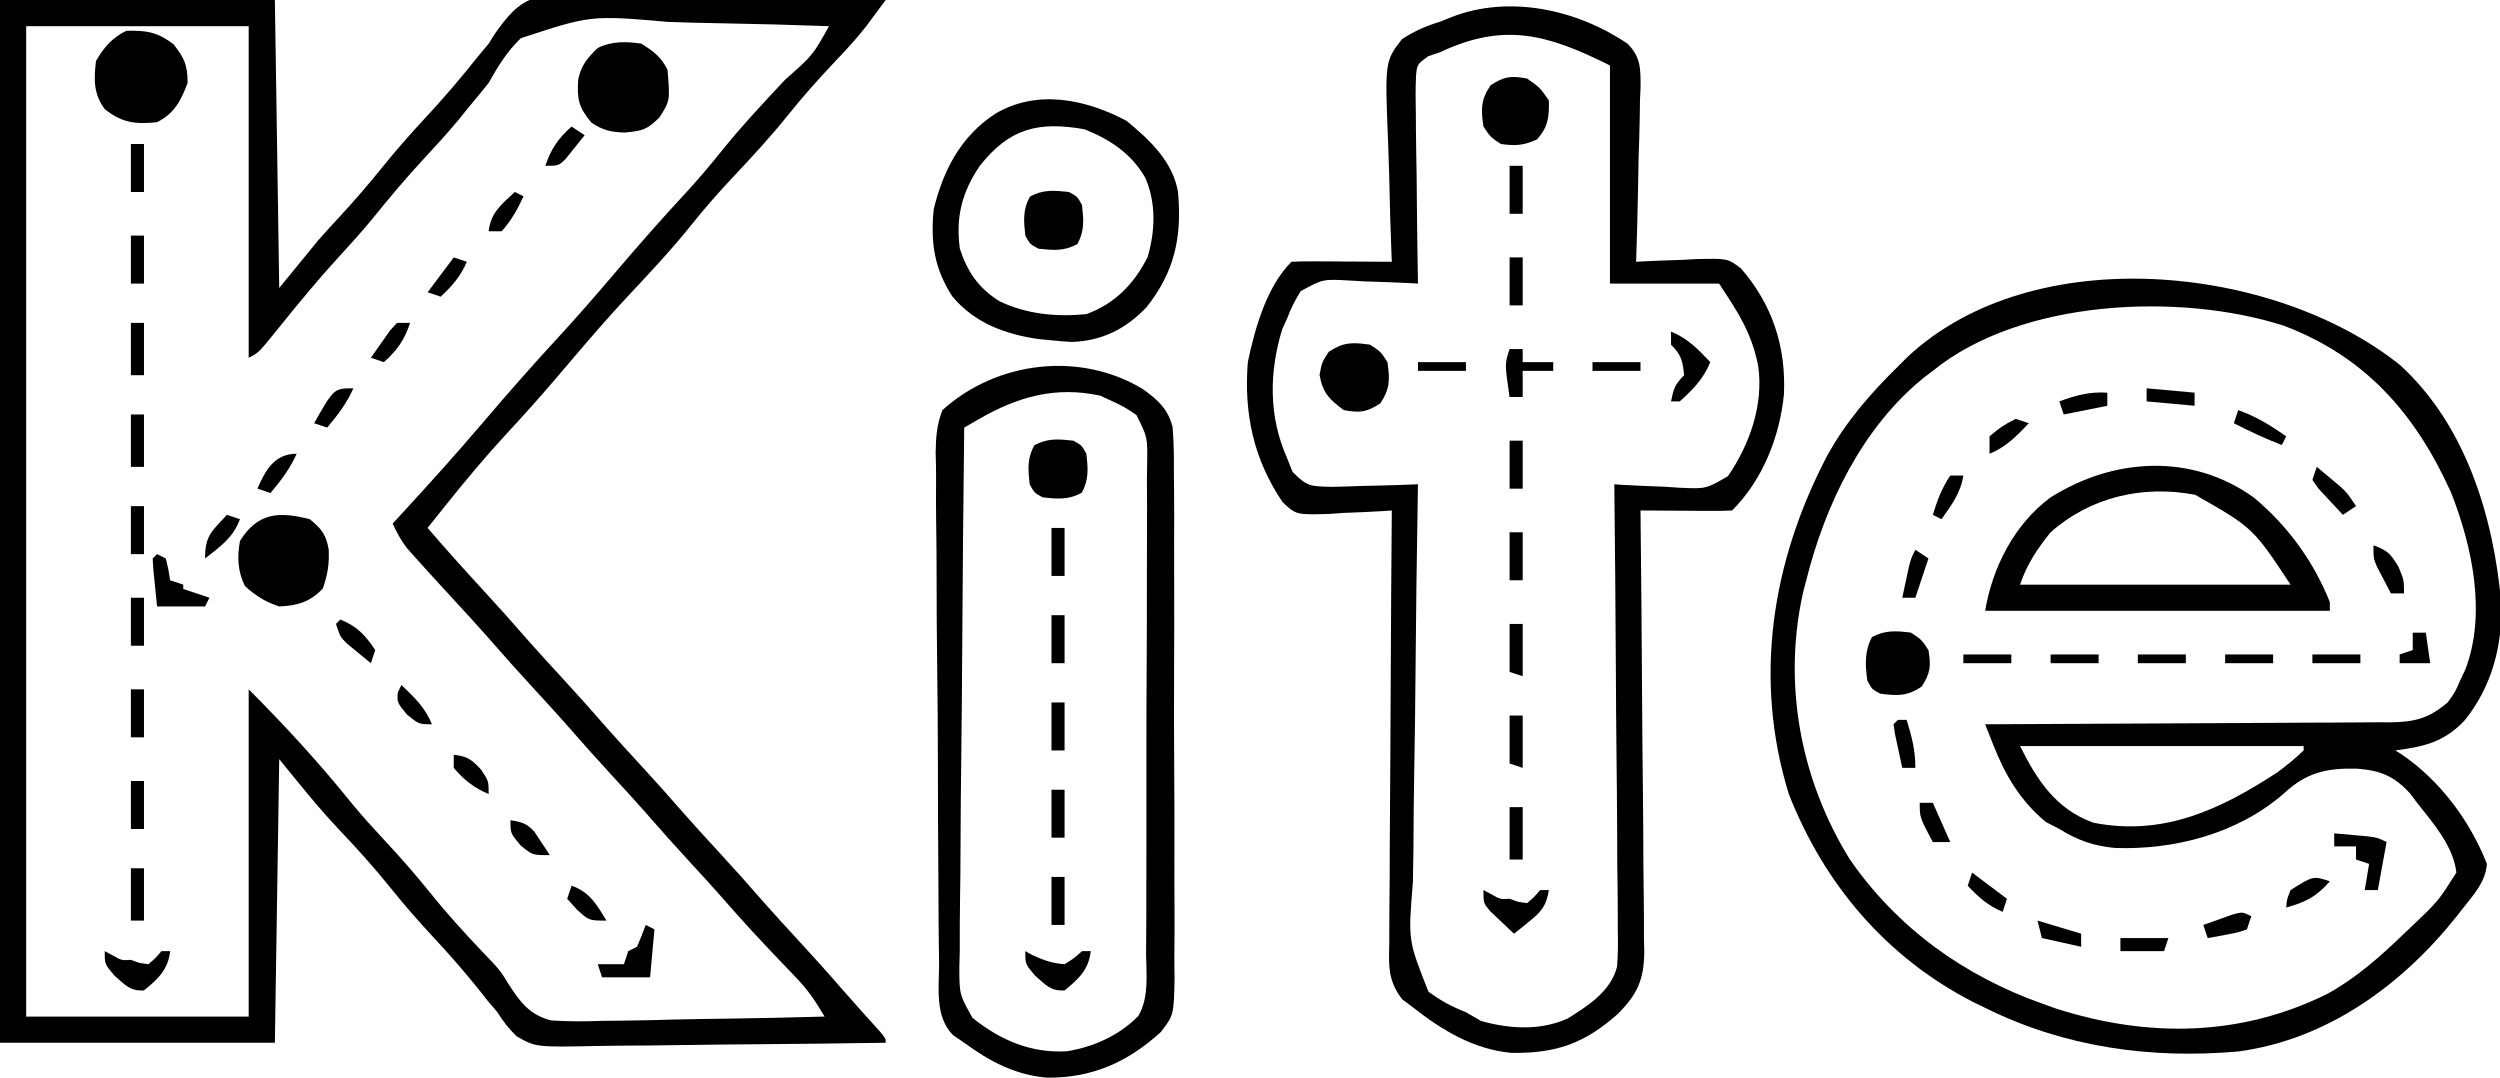 <?xml version="1.0" encoding="UTF-8"?>
<svg version="1.1" xmlns="http://www.w3.org/2000/svg" width="573" height="247">
<path d="M0 0 C20.79 0 41.58 0 63 0 C63.33 21.78 63.66 43.56 64 66 C66.97 62.37 69.94 58.74 73 55 C74.646 53.148 76.308 51.31 78 49.5 C81.274 45.943 84.406 42.328 87.438 38.562 C90.659 34.568 94.007 30.754 97.5 27 C101.714 22.47 105.693 17.812 109.539 12.961 C110.351 11.984 111.163 11.007 112 10 C112.511 9.194 113.021 8.388 113.548 7.558 C116.1 4.011 118.542 0.729 122.896 -0.562 C128.504 -1.424 134.165 -1.147 139.816 -0.977 C141.642 -0.958 143.468 -0.944 145.293 -0.934 C150.074 -0.896 154.851 -0.798 159.63 -0.687 C164.517 -0.584 169.404 -0.539 174.291 -0.488 C183.862 -0.381 193.431 -0.211 203 0 C202.062 1.267 201.122 2.533 200.181 3.798 C199.658 4.503 199.134 5.207 198.595 5.934 C196.303 8.903 193.775 11.602 191.188 14.312 C187.491 18.246 183.936 22.218 180.562 26.438 C176.535 31.459 172.207 36.126 167.797 40.808 C164.554 44.271 161.466 47.793 158.5 51.5 C153.94 57.196 148.983 62.473 143.996 67.793 C139.619 72.464 135.449 77.297 131.301 82.172 C130.284 83.365 129.267 84.558 128.25 85.75 C127.478 86.656 127.478 86.656 126.69 87.579 C123.309 91.525 119.849 95.381 116.312 99.188 C111.299 104.606 106.603 110.231 102 116 C101.256 116.929 100.512 117.859 99.746 118.816 C99.17 119.537 98.594 120.258 98 121 C102.086 125.742 106.26 130.396 110.5 135 C114.1 138.91 117.644 142.859 121.125 146.875 C123.546 149.618 126.022 152.309 128.5 155 C132.1 158.91 135.644 162.859 139.125 166.875 C141.546 169.618 144.022 172.309 146.5 175 C150.1 178.91 153.644 182.859 157.125 186.875 C159.546 189.618 162.022 192.309 164.5 195 C168.1 198.91 171.644 202.859 175.125 206.875 C177.546 209.618 180.022 212.309 182.5 215 C186.154 218.969 189.766 222.967 193.297 227.047 C195.992 230.137 198.747 233.173 201.496 236.215 C203 238 203 238 203 239 C192.43 239.162 181.86 239.287 171.288 239.363 C166.379 239.399 161.471 239.449 156.562 239.528 C151.822 239.604 147.083 239.646 142.343 239.664 C140.537 239.677 138.732 239.702 136.926 239.74 C122.781 240.025 122.781 240.025 118.374 237.489 C116.6 235.745 115.308 234.105 114 232 C113.252 231.12 112.505 230.239 111.734 229.332 C111.08 228.501 110.425 227.669 109.75 226.812 C106.467 222.731 103.068 218.83 99.5 215 C96.048 211.292 92.735 207.515 89.562 203.562 C85.773 198.85 81.767 194.406 77.6 190.03 C72.749 184.883 68.526 179.532 64 174 C63.67 195.45 63.34 216.9 63 239 C42.21 239 21.42 239 0 239 C0 160.13 0 81.26 0 0 Z M6 6 C6 80.91 6 155.82 6 233 C22.83 233 39.66 233 57 233 C57 208.25 57 183.5 57 158 C65.376 166.376 73.306 175.013 80.723 184.254 C83.218 187.263 85.838 190.139 88.5 193 C91.952 196.709 95.265 200.485 98.438 204.438 C102.253 209.182 106.29 213.653 110.488 218.058 C110.957 218.556 111.427 219.054 111.91 219.566 C112.382 220.058 112.855 220.549 113.341 221.055 C115 223 115 223 116.517 225.488 C119.244 229.701 121.294 232.54 126.265 233.88 C130.287 234.157 134.195 234.128 138.219 233.977 C139.687 233.958 141.155 233.944 142.624 233.934 C146.466 233.896 150.304 233.798 154.144 233.687 C158.072 233.584 162.001 233.539 165.93 233.488 C173.622 233.381 181.31 233.211 189 233 C187.103 229.773 185.263 226.998 182.672 224.293 C182.036 223.623 181.401 222.954 180.746 222.264 C179.758 221.236 179.758 221.236 178.75 220.188 C174.272 215.498 169.878 210.768 165.63 205.868 C163.302 203.199 160.904 200.602 158.5 198 C154.899 194.091 151.356 190.141 147.875 186.125 C145.454 183.382 142.978 180.691 140.5 178 C136.9 174.09 133.356 170.141 129.875 166.125 C127.454 163.382 124.978 160.691 122.5 158 C118.9 154.09 115.356 150.141 111.875 146.125 C109.454 143.382 106.978 140.691 104.5 138 C97.876 130.788 97.876 130.788 94.938 127.5 C94.41 126.912 93.883 126.324 93.34 125.719 C91.925 123.904 90.957 122.087 90 120 C90.713 119.227 91.426 118.453 92.16 117.656 C98.461 110.809 104.676 103.908 110.707 96.82 C116.534 89.979 122.457 83.257 128.555 76.656 C132.715 72.137 136.727 67.498 140.707 62.82 C146.052 56.546 151.459 50.363 157.07 44.325 C159.967 41.185 162.703 37.958 165.375 34.625 C169.971 28.913 174.946 23.603 179.957 18.258 C186.286 12.679 186.286 12.679 190 6 C181.603 5.697 173.207 5.467 164.806 5.326 C160.903 5.259 157.004 5.168 153.104 5.019 C135.418 3.481 135.418 3.481 119.373 8.756 C116.2 11.813 114.148 15.172 112 19 C110.511 20.88 108.995 22.739 107.438 24.562 C106.725 25.451 106.012 26.339 105.277 27.254 C102.782 30.263 100.162 33.139 97.5 36 C93.21 40.61 89.196 45.378 85.246 50.285 C82.912 53.107 80.48 55.806 78 58.5 C73.104 63.823 68.532 69.367 64 75 C59.28 80.86 59.28 80.86 57 82 C57 56.92 57 31.84 57 6 C40.17 6 23.34 6 6 6 Z " fill="#000000" transform="translate(0,0)"/>
<path d="M0 0 C15.115 13.757 21.459 34.802 23.227 54.488 C23.561 64.28 21.09 73.631 14.945 81.355 C10.175 86.458 5.625 87.471 -1.055 88.355 C-0.582 88.649 -0.109 88.943 0.379 89.246 C9.181 95.217 16.062 104.471 19.945 114.355 C19.646 118.482 16.912 121.409 14.445 124.543 C13.996 125.117 13.547 125.692 13.084 126.284 C0.527 142.086 -16.582 154.61 -37.055 157.355 C-57.134 159.12 -76.896 156.381 -95.055 147.355 C-95.983 146.904 -96.911 146.453 -97.867 145.988 C-117.743 135.774 -131.956 119.009 -140.055 98.355 C-148.221 71.948 -143.965 45.123 -131.339 20.945 C-127.009 13.025 -121.455 6.671 -115.055 0.355 C-114.352 -0.346 -113.65 -1.047 -112.926 -1.77 C-84.001 -28.883 -28.702 -22.973 0 0 Z M-107.055 1.355 C-108.045 2.106 -108.045 2.106 -109.055 2.871 C-123.17 14.229 -131.759 32.08 -136.055 49.355 C-136.391 50.616 -136.391 50.616 -136.734 51.902 C-141.533 73.067 -137.404 95.063 -126.055 113.355 C-115.176 129.056 -99.976 139.978 -82.055 146.355 C-81.023 146.725 -79.992 147.095 -78.93 147.477 C-57.822 154.272 -36.358 154.032 -16.375 144.012 C-9.81 140.33 -4.457 135.555 0.945 130.355 C2.067 129.294 2.067 129.294 3.211 128.211 C8.823 122.84 8.823 122.84 12.945 116.355 C12.254 110.272 7.643 105.043 3.945 100.355 C3.116 99.267 3.116 99.267 2.27 98.156 C-1.337 94.214 -4.499 92.933 -9.868 92.528 C-16.897 92.371 -21.515 93.435 -26.723 98.344 C-37.26 107.434 -51.654 111.183 -65.27 110.711 C-70.25 110.243 -73.832 108.958 -78.055 106.355 C-79.086 105.819 -80.117 105.283 -81.18 104.73 C-86.924 99.985 -90.457 94.04 -93.162 87.167 C-93.695 85.815 -93.695 85.815 -94.24 84.437 C-94.509 83.75 -94.778 83.063 -95.055 82.355 C-93.195 82.35 -93.195 82.35 -91.299 82.344 C-79.616 82.307 -67.933 82.25 -56.25 82.172 C-50.244 82.132 -44.238 82.1 -38.232 82.084 C-32.435 82.069 -26.639 82.035 -20.842 81.987 C-18.631 81.972 -16.42 81.964 -14.209 81.964 C-11.111 81.961 -8.013 81.934 -4.916 81.901 C-3.545 81.909 -3.545 81.909 -2.147 81.917 C3.363 81.826 6.591 81.061 10.945 77.355 C12.65 75.01 12.65 75.01 13.758 72.418 C14.156 71.584 14.554 70.75 14.965 69.891 C19.915 57.092 16.573 41.482 11.695 29.168 C3.519 11.123 -7.902 -1.885 -26.59 -8.988 C-50.389 -16.639 -86.841 -15.109 -107.055 1.355 Z M-87.055 87.355 C-83.158 95.148 -78.868 101.803 -70.277 104.914 C-54.288 108.089 -41.164 101.938 -28.055 93.355 C-25.897 91.777 -24.002 90.195 -22.055 88.355 C-22.055 88.025 -22.055 87.695 -22.055 87.355 C-43.505 87.355 -64.955 87.355 -87.055 87.355 Z " fill="#000000" transform="translate(550.055,83.645)"/>
<path d="M0 0 C3.043 3.075 2.971 5.773 2.968 9.967 C2.922 10.986 2.875 12.005 2.828 13.055 C2.815 14.112 2.802 15.169 2.789 16.258 C2.739 19.622 2.626 22.981 2.511 26.344 C2.466 28.629 2.425 30.914 2.388 33.199 C2.289 38.791 2.139 44.38 1.949 49.969 C2.901 49.914 2.901 49.914 3.873 49.858 C6.773 49.712 9.672 49.621 12.574 49.531 C13.573 49.473 14.572 49.414 15.601 49.354 C22.885 49.185 22.885 49.185 25.919 51.422 C33.176 59.733 36.35 69.475 35.824 80.406 C34.841 90.107 30.978 99.94 23.949 106.969 C22.387 107.056 20.821 107.076 19.257 107.066 C18.313 107.063 17.369 107.06 16.396 107.057 C15.403 107.048 14.41 107.04 13.386 107.031 C12.389 107.027 11.392 107.022 10.365 107.018 C7.893 107.006 5.421 106.989 2.949 106.969 C2.955 107.523 2.962 108.078 2.968 108.649 C3.123 122.162 3.238 135.676 3.311 149.19 C3.348 155.725 3.397 162.26 3.477 168.796 C3.553 175.104 3.595 181.413 3.613 187.722 C3.626 190.127 3.651 192.532 3.689 194.937 C3.74 198.31 3.747 201.681 3.743 205.055 C3.781 206.54 3.781 206.54 3.82 208.056 C3.753 214.475 2.313 217.737 -2.2 222.322 C-9.835 229.114 -16.39 231.47 -26.739 231.281 C-35.184 230.485 -42.478 226.152 -49.051 220.969 C-50.336 220.007 -50.336 220.007 -51.647 219.026 C-55.14 214.584 -54.718 210.896 -54.619 205.395 C-54.62 204.331 -54.62 203.268 -54.621 202.172 C-54.618 198.659 -54.579 195.149 -54.54 191.637 C-54.53 189.2 -54.523 186.763 -54.518 184.327 C-54.499 177.917 -54.45 171.507 -54.395 165.097 C-54.343 158.555 -54.321 152.013 -54.295 145.471 C-54.242 132.637 -54.157 119.803 -54.051 106.969 C-55.049 107.04 -55.049 107.04 -56.067 107.112 C-59.103 107.3 -62.137 107.416 -65.176 107.531 C-66.223 107.607 -67.27 107.682 -68.348 107.76 C-75.976 107.977 -75.976 107.977 -79.069 105.077 C-85.756 95.227 -87.974 84.72 -87.051 72.969 C-85.444 65.31 -82.778 55.695 -77.051 49.969 C-75.344 49.882 -73.632 49.862 -71.922 49.871 C-70.371 49.876 -70.371 49.876 -68.788 49.881 C-67.699 49.889 -66.61 49.898 -65.489 49.906 C-63.85 49.913 -63.85 49.913 -62.178 49.92 C-59.469 49.932 -56.76 49.948 -54.051 49.969 C-54.076 49.383 -54.1 48.797 -54.125 48.194 C-54.369 42.078 -54.535 35.964 -54.656 29.846 C-54.711 27.565 -54.786 25.284 -54.881 23.005 C-55.654 4.051 -55.654 4.051 -51.725 -1.052 C-48.838 -2.921 -46.335 -4.042 -43.051 -5.031 C-42.179 -5.381 -41.307 -5.731 -40.408 -6.092 C-27.124 -11.311 -11.5 -7.817 0 0 Z M-43.051 1.969 C-44.35 2.4 -44.35 2.4 -45.675 2.84 C-48.227 4.697 -48.227 4.697 -48.489 7.173 C-48.633 10.194 -48.612 13.176 -48.54 16.199 C-48.529 17.858 -48.529 17.858 -48.518 19.549 C-48.49 23.086 -48.427 26.621 -48.364 30.156 C-48.339 32.552 -48.316 34.947 -48.295 37.342 C-48.24 43.218 -48.157 49.093 -48.051 54.969 C-49.148 54.906 -49.148 54.906 -50.267 54.842 C-53.59 54.675 -56.913 54.571 -60.239 54.469 C-61.389 54.402 -62.54 54.335 -63.725 54.266 C-69.824 53.917 -69.824 53.917 -74.928 56.696 C-76.224 58.751 -77.187 60.702 -78.051 62.969 C-78.429 63.809 -78.807 64.65 -79.196 65.516 C-82.18 75.358 -82.285 85.459 -78.051 94.969 C-77.643 96 -77.235 97.03 -76.814 98.092 C-73.5 101.543 -72.602 101.415 -67.973 101.555 C-65.582 101.515 -63.191 101.443 -60.801 101.344 C-59.579 101.317 -58.357 101.29 -57.098 101.262 C-54.081 101.191 -51.067 101.092 -48.051 100.969 C-48.061 101.544 -48.072 102.119 -48.082 102.711 C-48.325 116.725 -48.507 130.739 -48.621 144.754 C-48.678 151.533 -48.755 158.309 -48.881 165.087 C-49.003 171.629 -49.066 178.17 -49.095 184.713 C-49.115 187.208 -49.155 189.702 -49.214 192.196 C-50.325 205.491 -50.325 205.491 -45.65 217.25 C-42.829 219.341 -40.313 220.704 -37.051 221.969 C-35.917 222.629 -34.783 223.289 -33.614 223.969 C-27.083 225.802 -20.045 226.253 -13.739 223.406 C-8.989 220.428 -3.891 217.218 -2.42 211.527 C-2.191 208.596 -2.185 205.74 -2.257 202.801 C-2.255 201.146 -2.255 201.146 -2.254 199.458 C-2.258 195.827 -2.313 192.198 -2.368 188.566 C-2.381 186.043 -2.391 183.52 -2.398 180.996 C-2.422 175.042 -2.477 169.09 -2.547 163.136 C-2.626 156.355 -2.664 149.574 -2.699 142.793 C-2.772 128.851 -2.895 114.91 -3.051 100.969 C-2.008 101.04 -2.008 101.04 -0.943 101.112 C2.228 101.299 5.399 101.416 8.574 101.531 C9.668 101.607 10.763 101.682 11.89 101.76 C17.959 102.034 17.959 102.034 22.995 99.103 C27.966 91.836 31.159 82.829 29.949 73.969 C28.454 66.311 25.435 61.698 20.949 54.969 C12.699 54.969 4.449 54.969 -4.051 54.969 C-4.051 38.469 -4.051 21.969 -4.051 4.969 C-18.398 -2.204 -28.337 -4.982 -43.051 1.969 Z " fill="#000000" transform="translate(373.051,10.031)"/>
<path d="M0 0 C3.431 2.502 5.651 4.436 6.763 8.626 C7.06 12.177 7.102 15.653 7.061 19.216 C7.074 20.574 7.089 21.931 7.108 23.289 C7.149 26.961 7.139 30.631 7.118 34.303 C7.104 37.375 7.116 40.446 7.129 43.517 C7.158 50.767 7.146 58.015 7.108 65.264 C7.069 72.73 7.092 80.193 7.146 87.658 C7.191 94.081 7.201 100.502 7.182 106.925 C7.171 110.755 7.172 114.584 7.206 118.414 C7.236 122.018 7.222 125.619 7.174 129.222 C7.159 131.165 7.188 133.107 7.219 135.05 C7.047 143.426 7.047 143.426 4.086 147.317 C-3.455 154.211 -11.717 157.902 -21.99 157.789 C-29.251 157.204 -35.172 154.056 -40.99 149.789 C-41.848 149.202 -42.706 148.616 -43.59 148.012 C-47.803 143.683 -46.744 137.107 -46.748 131.48 C-46.766 130.112 -46.787 128.743 -46.809 127.374 C-46.861 123.664 -46.881 119.953 -46.892 116.242 C-46.9 113.922 -46.915 111.602 -46.932 109.281 C-46.99 101.181 -47.02 93.082 -47.026 84.981 C-47.033 77.439 -47.103 69.898 -47.203 62.356 C-47.285 55.873 -47.322 49.392 -47.322 42.908 C-47.324 39.039 -47.344 35.172 -47.412 31.303 C-47.474 27.663 -47.478 24.026 -47.439 20.385 C-47.432 18.419 -47.484 16.454 -47.539 14.489 C-47.466 10.879 -47.286 8.162 -45.99 4.789 C-33.463 -6.532 -14.323 -8.719 0 0 Z M-37.661 6.868 C-38.76 7.502 -39.858 8.135 -40.99 8.789 C-41.2 26.009 -41.359 43.228 -41.456 60.449 C-41.503 68.445 -41.566 76.441 -41.669 84.437 C-41.759 91.407 -41.817 98.377 -41.837 105.349 C-41.849 109.039 -41.876 112.728 -41.942 116.417 C-42.014 120.541 -42.016 124.661 -42.012 128.785 C-42.044 130.003 -42.076 131.222 -42.11 132.477 C-42.09 138.763 -42.09 138.763 -39.093 144.075 C-32.766 149.184 -25.591 152.277 -17.365 151.726 C-11.3 150.73 -5.414 148.084 -1.081 143.639 C1.452 139.343 0.716 133.831 0.689 129 C0.701 127.7 0.713 126.4 0.725 125.061 C0.756 121.503 0.756 117.946 0.747 114.388 C0.743 111.416 0.754 108.443 0.765 105.471 C0.79 98.459 0.789 91.447 0.772 84.435 C0.754 77.204 0.781 69.974 0.829 62.743 C0.868 56.531 0.881 50.319 0.872 44.106 C0.867 40.397 0.872 36.689 0.903 32.981 C0.936 28.846 0.913 24.713 0.884 20.578 C0.901 19.35 0.919 18.123 0.936 16.859 C1.027 10.985 1.027 10.985 -1.508 5.938 C-3.295 4.626 -4.961 3.671 -6.99 2.789 C-7.918 2.355 -8.846 1.922 -9.802 1.476 C-20.066 -0.738 -28.681 1.686 -37.661 6.868 Z " fill="#000000" transform="translate(261.99,89.211)"/>
<path d="M0 0 C7.715 6.473 13.57 14.519 17.312 23.875 C17.312 24.535 17.312 25.195 17.312 25.875 C-8.758 25.875 -34.828 25.875 -61.688 25.875 C-60.028 15.918 -54.987 5.983 -46.688 -0.125 C-32.153 -9.283 -14.195 -10.299 0 0 Z M-46.688 7.875 C-49.726 11.61 -52.162 15.298 -53.688 19.875 C-33.227 19.875 -12.768 19.875 8.312 19.875 C-0.31 6.837 -0.31 6.837 -13.543 -0.711 C-25.48 -3.016 -37.561 -0.224 -46.688 7.875 Z " fill="#000000" transform="translate(516.688,114.125)"/>
<path d="M0 0 C5.343 4.393 10.594 9.274 11.812 16.312 C12.749 26.541 11.068 34.567 4.625 42.688 C-0.142 47.709 -5.597 50.464 -12.562 50.688 C-14.107 50.602 -15.649 50.474 -17.188 50.312 C-18.065 50.23 -18.943 50.148 -19.848 50.062 C-27.583 49.018 -34.753 46.418 -39.887 40.281 C-44.057 33.877 -44.941 27.881 -44.188 20.312 C-41.996 11.284 -37.958 3.526 -30.062 -1.625 C-20.502 -7.288 -9.38 -4.966 0 0 Z M-33.562 10.25 C-37.687 16.258 -39.179 22.076 -38.188 29.312 C-36.457 34.617 -33.959 38.286 -29.188 41.312 C-22.977 44.338 -16.014 44.988 -9.188 44.312 C-2.664 41.929 1.669 37.443 4.812 31.312 C6.609 25.344 6.832 18.834 4.312 13.062 C1.117 7.484 -3.757 4.285 -9.625 1.938 C-20.11 0.098 -26.743 1.647 -33.562 10.25 Z " fill="#000000" transform="translate(258.188,27.688)"/>
<path d="M0 0 C2.482 3.191 3.188 4.785 3.188 8.812 C1.671 12.883 0.139 15.837 -3.812 17.812 C-8.774 18.354 -11.881 17.958 -15.812 14.812 C-18.384 11.383 -18.315 7.973 -17.812 3.812 C-16.114 0.781 -14.058 -1.585 -10.875 -3.125 C-6.323 -3.263 -3.664 -2.85 0 0 Z " fill="#000000" transform="translate(39.812,10.188)"/>
<path d="M0 0 C2.658 2.139 3.749 3.554 4.336 6.934 C4.499 10.241 4.091 12.737 3 15.875 C0.106 18.95 -2.811 19.825 -7 20 C-10.301 18.879 -12.303 17.627 -14.875 15.312 C-16.535 11.9 -16.671 8.674 -16 5 C-11.952 -1.561 -7.015 -1.811 0 0 Z " fill="#000000" transform="translate(71,119)"/>
<path d="M0 0 C2.81 1.794 4.509 3.019 6 6 C6.581 13.09 6.581 13.09 4.125 16.938 C1.226 19.751 0.378 19.962 -3.75 20.375 C-6.88 20.312 -8.914 19.854 -11.5 18.062 C-14.439 14.462 -14.77 12.674 -14.469 8.156 C-13.78 4.988 -12.332 3.195 -10 1 C-6.798 -0.601 -3.474 -0.499 0 0 Z " fill="#000000" transform="translate(147,10)"/>
<path d="M0 0 C2.438 1.562 2.438 1.562 4 4 C4.568 7.975 4.623 10.065 2.375 13.438 C-0.757 15.498 -2.315 15.677 -6 15 C-9.363 12.514 -10.801 11.086 -11.562 6.938 C-11 4 -11 4 -9.438 1.625 C-6.065 -0.623 -3.975 -0.568 0 0 Z " fill="#000000" transform="translate(314,79)"/>
<path d="M0 0 C2.938 2.062 2.938 2.062 5 5 C5.066 8.852 4.872 10.998 2.312 13.938 C-0.736 15.338 -2.679 15.484 -6 15 C-8.375 13.438 -8.375 13.438 -10 11 C-10.568 7.025 -10.623 4.935 -8.375 1.562 C-5.243 -0.498 -3.685 -0.677 0 0 Z " fill="#000000" transform="translate(350,18)"/>
<path d="M0 0 C2.438 1.625 2.438 1.625 4 4 C4.606 7.636 4.472 9.283 2.438 12.375 C-0.899 14.6 -3.069 14.5 -7 14 C-8.938 13 -8.938 13 -10 11 C-10.53 7.42 -10.659 4.24 -8.938 1 C-5.821 -0.609 -3.437 -0.422 0 0 Z " fill="#000000" transform="translate(438,145)"/>
<path d="M0 0 C1.938 1.062 1.938 1.062 3 3 C3.365 6.409 3.614 8.88 1.938 11.938 C-1.12 13.614 -3.591 13.365 -7 13 C-8.938 11.938 -8.938 11.938 -10 10 C-10.365 6.591 -10.614 4.12 -8.938 1.062 C-5.88 -0.614 -3.409 -0.365 0 0 Z " fill="#000000" transform="translate(246,101)"/>
<path d="M0 0 C1.938 1.062 1.938 1.062 3 3 C3.365 6.409 3.614 8.88 1.938 11.938 C-1.12 13.614 -3.591 13.365 -7 13 C-8.938 11.938 -8.938 11.938 -10 10 C-10.365 6.591 -10.614 4.12 -8.938 1.062 C-5.88 -0.614 -3.409 -0.365 0 0 Z " fill="#000000" transform="translate(245,44)"/>
<path d="M0 0 C1.625 0.141 3.25 0.288 4.875 0.438 C5.78 0.519 6.685 0.6 7.617 0.684 C10 1 10 1 12 2 C11.34 5.63 10.68 9.26 10 13 C9.01 13 8.02 13 7 13 C7.33 11.02 7.66 9.04 8 7 C7.01 6.67 6.02 6.34 5 6 C5 5.01 5 4.02 5 3 C3.35 3 1.7 3 0 3 C0 2.01 0 1.02 0 0 Z " fill="#000000" transform="translate(535,191)"/>
<path d="M0 0 C0.619 0.33 1.238 0.66 1.875 1 C3.91 2.142 3.91 2.142 6 2 C6.959 2.34 6.959 2.34 7.938 2.688 C8.618 2.791 9.299 2.894 10 3 C11.646 1.604 11.646 1.604 13 0 C13.66 0 14.32 0 15 0 C14.444 3.599 13.251 4.999 10.438 7.25 C9.797 7.771 9.156 8.292 8.496 8.828 C8.002 9.215 7.509 9.602 7 10 C5.824 8.905 4.66 7.799 3.5 6.688 C2.525 5.765 2.525 5.765 1.531 4.824 C0 3 0 3 0 0 Z " fill="#000000" transform="translate(340,204)"/>
<path d="M0 0 C0.619 0.33 1.238 0.66 1.875 1 C3.91 2.142 3.91 2.142 6 2 C6.959 2.34 6.959 2.34 7.938 2.688 C8.618 2.791 9.299 2.894 10 3 C11.646 1.604 11.646 1.604 13 0 C13.66 0 14.32 0 15 0 C14.528 4.252 12.227 6.373 9 9 C5.77 9.202 4.709 7.749 2.25 5.625 C0 3 0 3 0 0 Z " fill="#000000" transform="translate(24,218)"/>
<path d="M0 0 C0.66 0.33 1.32 0.66 2 1 C1.67 4.63 1.34 8.26 1 12 C-2.63 12 -6.26 12 -10 12 C-10.33 11.01 -10.66 10.02 -11 9 C-9.02 9 -7.04 9 -5 9 C-4.67 8.01 -4.34 7.02 -4 6 C-3.34 5.67 -2.68 5.34 -2 5 C-1.278 3.356 -0.606 1.689 0 0 Z " fill="#000000" transform="translate(148,212)"/>
<path d="M0 0 C0.66 0.33 1.32 0.66 2 1 C2.625 3.562 2.625 3.562 3 6 C3.99 6.33 4.98 6.66 6 7 C6 7.33 6 7.66 6 8 C7.98 8.66 9.96 9.32 12 10 C11.67 10.66 11.34 11.32 11 12 C7.37 12 3.74 12 0 12 C-0.879 3.504 -0.879 3.504 -1 1 C-0.67 0.67 -0.34 0.34 0 0 Z " fill="#000000" transform="translate(36,127)"/>
<path d="M0 0 C0.557 0.309 1.114 0.619 1.688 0.938 C4.226 2.104 6.206 2.79 9 3 C11.19 1.628 11.19 1.628 13 0 C13.66 0 14.32 0 15 0 C14.528 4.252 12.227 6.373 9 9 C5.77 9.202 4.709 7.749 2.25 5.625 C0 3 0 3 0 0 Z " fill="#000000" transform="translate(235,218)"/>
<path d="M0 0 C3.817 1.555 6.192 4.036 9 7 C7.444 10.819 5.044 13.26 2 16 C1.34 16 0.68 16 0 16 C0.573 13.133 0.861 12.139 3 10 C2.67 6.703 2.377 5.377 0 3 C0 2.01 0 1.02 0 0 Z " fill="#000000" transform="translate(383,76)"/>
<path d="M0 0 C0.99 0 1.98 0 3 0 C3 0.99 3 1.98 3 3 C5.31 3 7.62 3 10 3 C10 3.66 10 4.32 10 5 C7.69 5 5.38 5 3 5 C3 6.98 3 8.96 3 11 C2.01 11 1.02 11 0 11 C-1.125 3.375 -1.125 3.375 0 0 Z " fill="#000000" transform="translate(346,80)"/>
<path d="M0 0 C0.99 0 1.98 0 3 0 C3 3.96 3 7.92 3 12 C2.01 12 1.02 12 0 12 C0 8.04 0 4.08 0 0 Z " fill="#000000" transform="translate(30,199)"/>
<path d="M0 0 C0.99 0 1.98 0 3 0 C3 3.96 3 7.92 3 12 C2.01 12 1.02 12 0 12 C0 8.04 0 4.08 0 0 Z " fill="#000000" transform="translate(346,185)"/>
<path d="M0 0 C3.174 1.095 3.989 1.982 5.75 4.938 C7 8 7 8 7 11 C6.01 11 5.02 11 4 11 C3.326 9.733 2.661 8.461 2 7.188 C1.629 6.48 1.258 5.772 0.875 5.043 C0 3 0 3 0 0 Z " fill="#000000" transform="translate(544,125)"/>
<path d="M0 0 C1.129 0.933 2.253 1.871 3.375 2.812 C4.001 3.335 4.628 3.857 5.273 4.395 C7 6 7 6 9 9 C8.01 9.66 7.02 10.32 6 11 C4.8 9.741 3.616 8.467 2.438 7.188 C1.446 6.126 1.446 6.126 0.434 5.043 C-0.039 4.369 -0.513 3.695 -1 3 C-0.67 2.01 -0.34 1.02 0 0 Z " fill="#000000" transform="translate(531,107)"/>
<path d="M0 0 C0.99 0 1.98 0 3 0 C3 3.96 3 7.92 3 12 C2.01 12 1.02 12 0 12 C0 8.04 0 4.08 0 0 Z " fill="#000000" transform="translate(30,95)"/>
<path d="M0 0 C4.11 1.45 7.433 3.511 11 6 C10.67 6.66 10.34 7.32 10 8 C6.209 6.55 2.613 4.848 -1 3 C-0.67 2.01 -0.34 1.02 0 0 Z " fill="#000000" transform="translate(513,94)"/>
<path d="M0 0 C0.99 0 1.98 0 3 0 C3 3.96 3 7.92 3 12 C2.01 12 1.02 12 0 12 C0 8.04 0 4.08 0 0 Z " fill="#000000" transform="translate(30,74)"/>
<path d="M0 0 C0.99 0 1.98 0 3 0 C3 3.96 3 7.92 3 12 C2.01 11.67 1.02 11.34 0 11 C0 7.37 0 3.74 0 0 Z " fill="#000000" transform="translate(346,164)"/>
<path d="M0 0 C0.99 0 1.98 0 3 0 C3 3.96 3 7.92 3 12 C2.01 11.67 1.02 11.34 0 11 C0 7.37 0 3.74 0 0 Z " fill="#000000" transform="translate(346,143)"/>
<path d="M0 0 C3.787 1.488 5.774 3.62 8 7 C7.67 7.99 7.34 8.98 7 10 C5.848 9.07 4.703 8.131 3.562 7.188 C2.605 6.404 2.605 6.404 1.629 5.605 C0 4 0 4 -1 1 C-0.67 0.67 -0.34 0.34 0 0 Z " fill="#000000" transform="translate(78,142)"/>
<path d="M0 0 C2.539 0.385 3.728 0.701 5.484 2.629 C5.902 3.267 6.32 3.905 6.75 4.562 C7.178 5.203 7.606 5.844 8.047 6.504 C8.361 6.998 8.676 7.491 9 8 C5 8 5 8 2.25 5.688 C0 3 0 3 0 0 Z " fill="#000000" transform="translate(117,188)"/>
<path d="M0 0 C0.99 0.33 1.98 0.66 3 1 C1.417 5.274 -1.506 7.265 -5 10 C-5 4.695 -3.464 3.81 0 0 Z " fill="#000000" transform="translate(52,118)"/>
<path d="M0 0 C-1.527 3.436 -3.599 6.119 -6 9 C-6.99 8.67 -7.98 8.34 -9 8 C-4.459 0 -4.459 0 0 0 Z " fill="#000000" transform="translate(81,89)"/>
<path d="M0 0 C0.99 0 1.98 0 3 0 C1.688 3.937 0.081 6.227 -3 9 C-3.99 8.67 -4.98 8.34 -6 8 C-5.075 6.658 -4.134 5.327 -3.188 4 C-2.665 3.257 -2.143 2.515 -1.605 1.75 C-0.811 0.884 -0.811 0.884 0 0 Z " fill="#000000" transform="translate(91,74)"/>
<path d="M0 0 C4.206 1.502 5.739 4.286 8 8 C4 8 4 8 1.25 5.5 C0.507 4.675 -0.235 3.85 -1 3 C-0.67 2.01 -0.34 1.02 0 0 Z " fill="#000000" transform="translate(131,203)"/>
<path d="M0 0 C0.99 0 1.98 0 3 0 C3 3.63 3 7.26 3 11 C2.01 11 1.02 11 0 11 C0 7.37 0 3.74 0 0 Z " fill="#000000" transform="translate(241,201)"/>
<path d="M0 0 C0.99 0 1.98 0 3 0 C4.32 2.97 5.64 5.94 7 9 C5.68 9 4.36 9 3 9 C0 3.375 0 3.375 0 0 Z " fill="#000000" transform="translate(440,184)"/>
<path d="M0 0 C0.99 0 1.98 0 3 0 C3 3.63 3 7.26 3 11 C2.01 11 1.02 11 0 11 C0 7.37 0 3.74 0 0 Z " fill="#000000" transform="translate(241,181)"/>
<path d="M0 0 C0.99 0 1.98 0 3 0 C3 3.63 3 7.26 3 11 C2.01 11 1.02 11 0 11 C0 7.37 0 3.74 0 0 Z " fill="#000000" transform="translate(30,179)"/>
<path d="M0 0 C3.135 0.336 4.025 1.027 6.25 3.375 C8 6 8 6 8 9 C4.637 7.559 2.371 5.794 0 3 C0 2.01 0 1.02 0 0 Z " fill="#000000" transform="translate(104,173)"/>
<path d="M0 0 C0.99 0 1.98 0 3 0 C3 3.63 3 7.26 3 11 C2.01 11 1.02 11 0 11 C0 7.37 0 3.74 0 0 Z " fill="#000000" transform="translate(241,161)"/>
<path d="M0 0 C2.964 2.808 5.445 5.183 7 9 C4 9 4 9 1.25 6.75 C-1 4 -1 4 -0.812 1.688 C-0.41 0.852 -0.41 0.852 0 0 Z " fill="#000000" transform="translate(92,157)"/>
<path d="M0 0 C0.99 0 1.98 0 3 0 C3 3.63 3 7.26 3 11 C2.01 11 1.02 11 0 11 C0 7.37 0 3.74 0 0 Z " fill="#000000" transform="translate(30,158)"/>
<path d="M0 0 C0.99 0 1.98 0 3 0 C3 3.63 3 7.26 3 11 C2.01 11 1.02 11 0 11 C0 7.37 0 3.74 0 0 Z " fill="#000000" transform="translate(241,141)"/>
<path d="M0 0 C0.99 0 1.98 0 3 0 C3 3.63 3 7.26 3 11 C2.01 11 1.02 11 0 11 C0 7.37 0 3.74 0 0 Z " fill="#000000" transform="translate(30,137)"/>
<path d="M0 0 C0.99 0 1.98 0 3 0 C3 3.63 3 7.26 3 11 C2.01 11 1.02 11 0 11 C0 7.37 0 3.74 0 0 Z " fill="#000000" transform="translate(346,122)"/>
<path d="M0 0 C0.99 0 1.98 0 3 0 C3 3.63 3 7.26 3 11 C2.01 11 1.02 11 0 11 C0 7.37 0 3.74 0 0 Z " fill="#000000" transform="translate(241,121)"/>
<path d="M0 0 C0.99 0 1.98 0 3 0 C3 3.63 3 7.26 3 11 C2.01 11 1.02 11 0 11 C0 7.37 0 3.74 0 0 Z " fill="#000000" transform="translate(30,116)"/>
<path d="M0 0 C-1.527 3.436 -3.599 6.119 -6 9 C-6.99 8.67 -7.98 8.34 -9 8 C-7.136 3.65 -5.024 0 0 0 Z " fill="#000000" transform="translate(68,104)"/>
<path d="M0 0 C0.99 0 1.98 0 3 0 C3 3.63 3 7.26 3 11 C2.01 11 1.02 11 0 11 C0 7.37 0 3.74 0 0 Z " fill="#000000" transform="translate(346,101)"/>
<path d="M0 0 C0.99 0.33 1.98 0.66 3 1 C0.192 3.964 -2.183 6.445 -6 8 C-6 6.68 -6 5.36 -6 4 C-3.188 1.688 -3.188 1.688 0 0 Z " fill="#000000" transform="translate(462,96)"/>
<path d="M0 0 C0 0.99 0 1.98 0 3 C-3.3 3.66 -6.6 4.32 -10 5 C-10.33 4.01 -10.66 3.02 -11 2 C-7.177 0.577 -4.087 -0.24 0 0 Z " fill="#000000" transform="translate(483,90)"/>
<path d="M0 0 C3.63 0.33 7.26 0.66 11 1 C11 1.99 11 2.98 11 4 C7.37 3.67 3.74 3.34 0 3 C0 2.01 0 1.02 0 0 Z " fill="#000000" transform="translate(492,89)"/>
<path d="M0 0 C0.99 0 1.98 0 3 0 C3 3.63 3 7.26 3 11 C2.01 11 1.02 11 0 11 C0 7.37 0 3.74 0 0 Z " fill="#000000" transform="translate(346,59)"/>
<path d="M0 0 C0.99 0 1.98 0 3 0 C3 3.63 3 7.26 3 11 C2.01 11 1.02 11 0 11 C0 7.37 0 3.74 0 0 Z " fill="#000000" transform="translate(30,54)"/>
<path d="M0 0 C0.99 0 1.98 0 3 0 C3 3.63 3 7.26 3 11 C2.01 11 1.02 11 0 11 C0 7.37 0 3.74 0 0 Z " fill="#000000" transform="translate(346,38)"/>
<path d="M0 0 C0.99 0 1.98 0 3 0 C3 3.63 3 7.26 3 11 C2.01 11 1.02 11 0 11 C0 7.37 0 3.74 0 0 Z " fill="#000000" transform="translate(30,33)"/>
<path d="M0 0 C0.99 0.66 1.98 1.32 3 2 C2.073 3.175 1.133 4.34 0.188 5.5 C-0.335 6.15 -0.857 6.799 -1.395 7.469 C-3 9 -3 9 -6 9 C-4.688 5.063 -3.081 2.773 0 0 Z " fill="#000000" transform="translate(131,29)"/>
<path d="M0 0 C3.63 0 7.26 0 11 0 C10.67 0.99 10.34 1.98 10 3 C6.7 3 3.4 3 0 3 C0 2.01 0 1.02 0 0 Z " fill="#000000" transform="translate(486,215)"/>
<path d="M0 0 C-0.33 0.99 -0.66 1.98 -1 3 C-3.066 3.73 -3.066 3.73 -5.562 4.188 C-6.389 4.346 -7.215 4.505 -8.066 4.668 C-9.024 4.832 -9.024 4.832 -10 5 C-10.33 4.01 -10.66 3.02 -11 2 C-9.545 1.47 -8.086 0.951 -6.625 0.438 C-5.813 0.147 -5.001 -0.143 -4.164 -0.441 C-2 -1 -2 -1 0 0 Z " fill="#000000" transform="translate(516,210)"/>
<path d="M0 0 C-3.019 3.483 -5.569 4.792 -10 6 C-9.875 4.188 -9.875 4.188 -9 2 C-3.812 -1.271 -3.812 -1.271 0 0 Z " fill="#000000" transform="translate(534,202)"/>
<path d="M0 0 C2.64 1.98 5.28 3.96 8 6 C7.67 6.99 7.34 7.98 7 9 C3.634 7.557 1.49 5.667 -1 3 C-0.67 2.01 -0.34 1.02 0 0 Z " fill="#000000" transform="translate(452,200)"/>
<path d="M0 0 C0.66 0 1.32 0 2 0 C3.193 3.877 4 6.916 4 11 C3.01 11 2.02 11 1 11 C0.639 9.356 0.286 7.709 -0.062 6.062 C-0.26 5.146 -0.457 4.229 -0.66 3.285 C-0.772 2.531 -0.884 1.777 -1 1 C-0.67 0.67 -0.34 0.34 0 0 Z " fill="#000000" transform="translate(435,165)"/>
<path d="M0 0 C0.99 0.33 1.98 0.66 3 1 C1.557 4.366 -0.333 6.51 -3 9 C-3.99 8.67 -4.98 8.34 -6 8 C-4.02 5.36 -2.04 2.72 0 0 Z " fill="#000000" transform="translate(104,59)"/>
<path d="M0 0 C3.3 0.99 6.6 1.98 10 3 C10 3.99 10 4.98 10 6 C5.545 5.01 5.545 5.01 1 4 C0.67 2.68 0.34 1.36 0 0 Z " fill="#000000" transform="translate(467,211)"/>
<path d="M0 0 C0.99 0.66 1.98 1.32 3 2 C2.01 4.97 1.02 7.94 0 11 C-0.99 11 -1.98 11 -3 11 C-2.691 9.541 -2.378 8.083 -2.062 6.625 C-1.888 5.813 -1.714 5.001 -1.535 4.164 C-1 2 -1 2 0 0 Z " fill="#000000" transform="translate(439,126)"/>
<path d="M0 0 C0.99 0 1.98 0 3 0 C2.385 3.995 0.294 6.745 -2 10 C-2.66 9.67 -3.32 9.34 -4 9 C-2.941 5.597 -1.991 2.986 0 0 Z " fill="#000000" transform="translate(447,109)"/>
<path d="M0 0 C0.66 0.33 1.32 0.66 2 1 C0.63 3.95 -0.826 6.565 -3 9 C-3.99 9 -4.98 9 -6 9 C-5.528 4.752 -3.033 2.8 0 0 Z " fill="#000000" transform="translate(118,44)"/>
<path d="M0 0 C0.99 0 1.98 0 3 0 C3.33 2.31 3.66 4.62 4 7 C1.69 7 -0.62 7 -3 7 C-3 6.34 -3 5.68 -3 5 C-2.01 4.67 -1.02 4.34 0 4 C0 2.68 0 1.36 0 0 Z " fill="#000000" transform="translate(553,145)"/>
<path d="M0 0 C3.63 0 7.26 0 11 0 C11 0.66 11 1.32 11 2 C7.37 2 3.74 2 0 2 C0 1.34 0 0.68 0 0 Z " fill="#000000" transform="translate(530,150)"/>
<path d="M0 0 C3.63 0 7.26 0 11 0 C11 0.66 11 1.32 11 2 C7.37 2 3.74 2 0 2 C0 1.34 0 0.68 0 0 Z " fill="#000000" transform="translate(510,150)"/>
<path d="M0 0 C3.63 0 7.26 0 11 0 C11 0.66 11 1.32 11 2 C7.37 2 3.74 2 0 2 C0 1.34 0 0.68 0 0 Z " fill="#000000" transform="translate(490,150)"/>
<path d="M0 0 C3.63 0 7.26 0 11 0 C11 0.66 11 1.32 11 2 C7.37 2 3.74 2 0 2 C0 1.34 0 0.68 0 0 Z " fill="#000000" transform="translate(470,150)"/>
<path d="M0 0 C3.63 0 7.26 0 11 0 C11 0.66 11 1.32 11 2 C7.37 2 3.74 2 0 2 C0 1.34 0 0.68 0 0 Z " fill="#000000" transform="translate(450,150)"/>
<path d="M0 0 C3.63 0 7.26 0 11 0 C11 0.66 11 1.32 11 2 C7.37 2 3.74 2 0 2 C0 1.34 0 0.68 0 0 Z " fill="#000000" transform="translate(365,83)"/>
<path d="M0 0 C3.63 0 7.26 0 11 0 C11 0.66 11 1.32 11 2 C7.37 2 3.74 2 0 2 C0 1.34 0 0.68 0 0 Z " fill="#000000" transform="translate(325,83)"/>
</svg>
